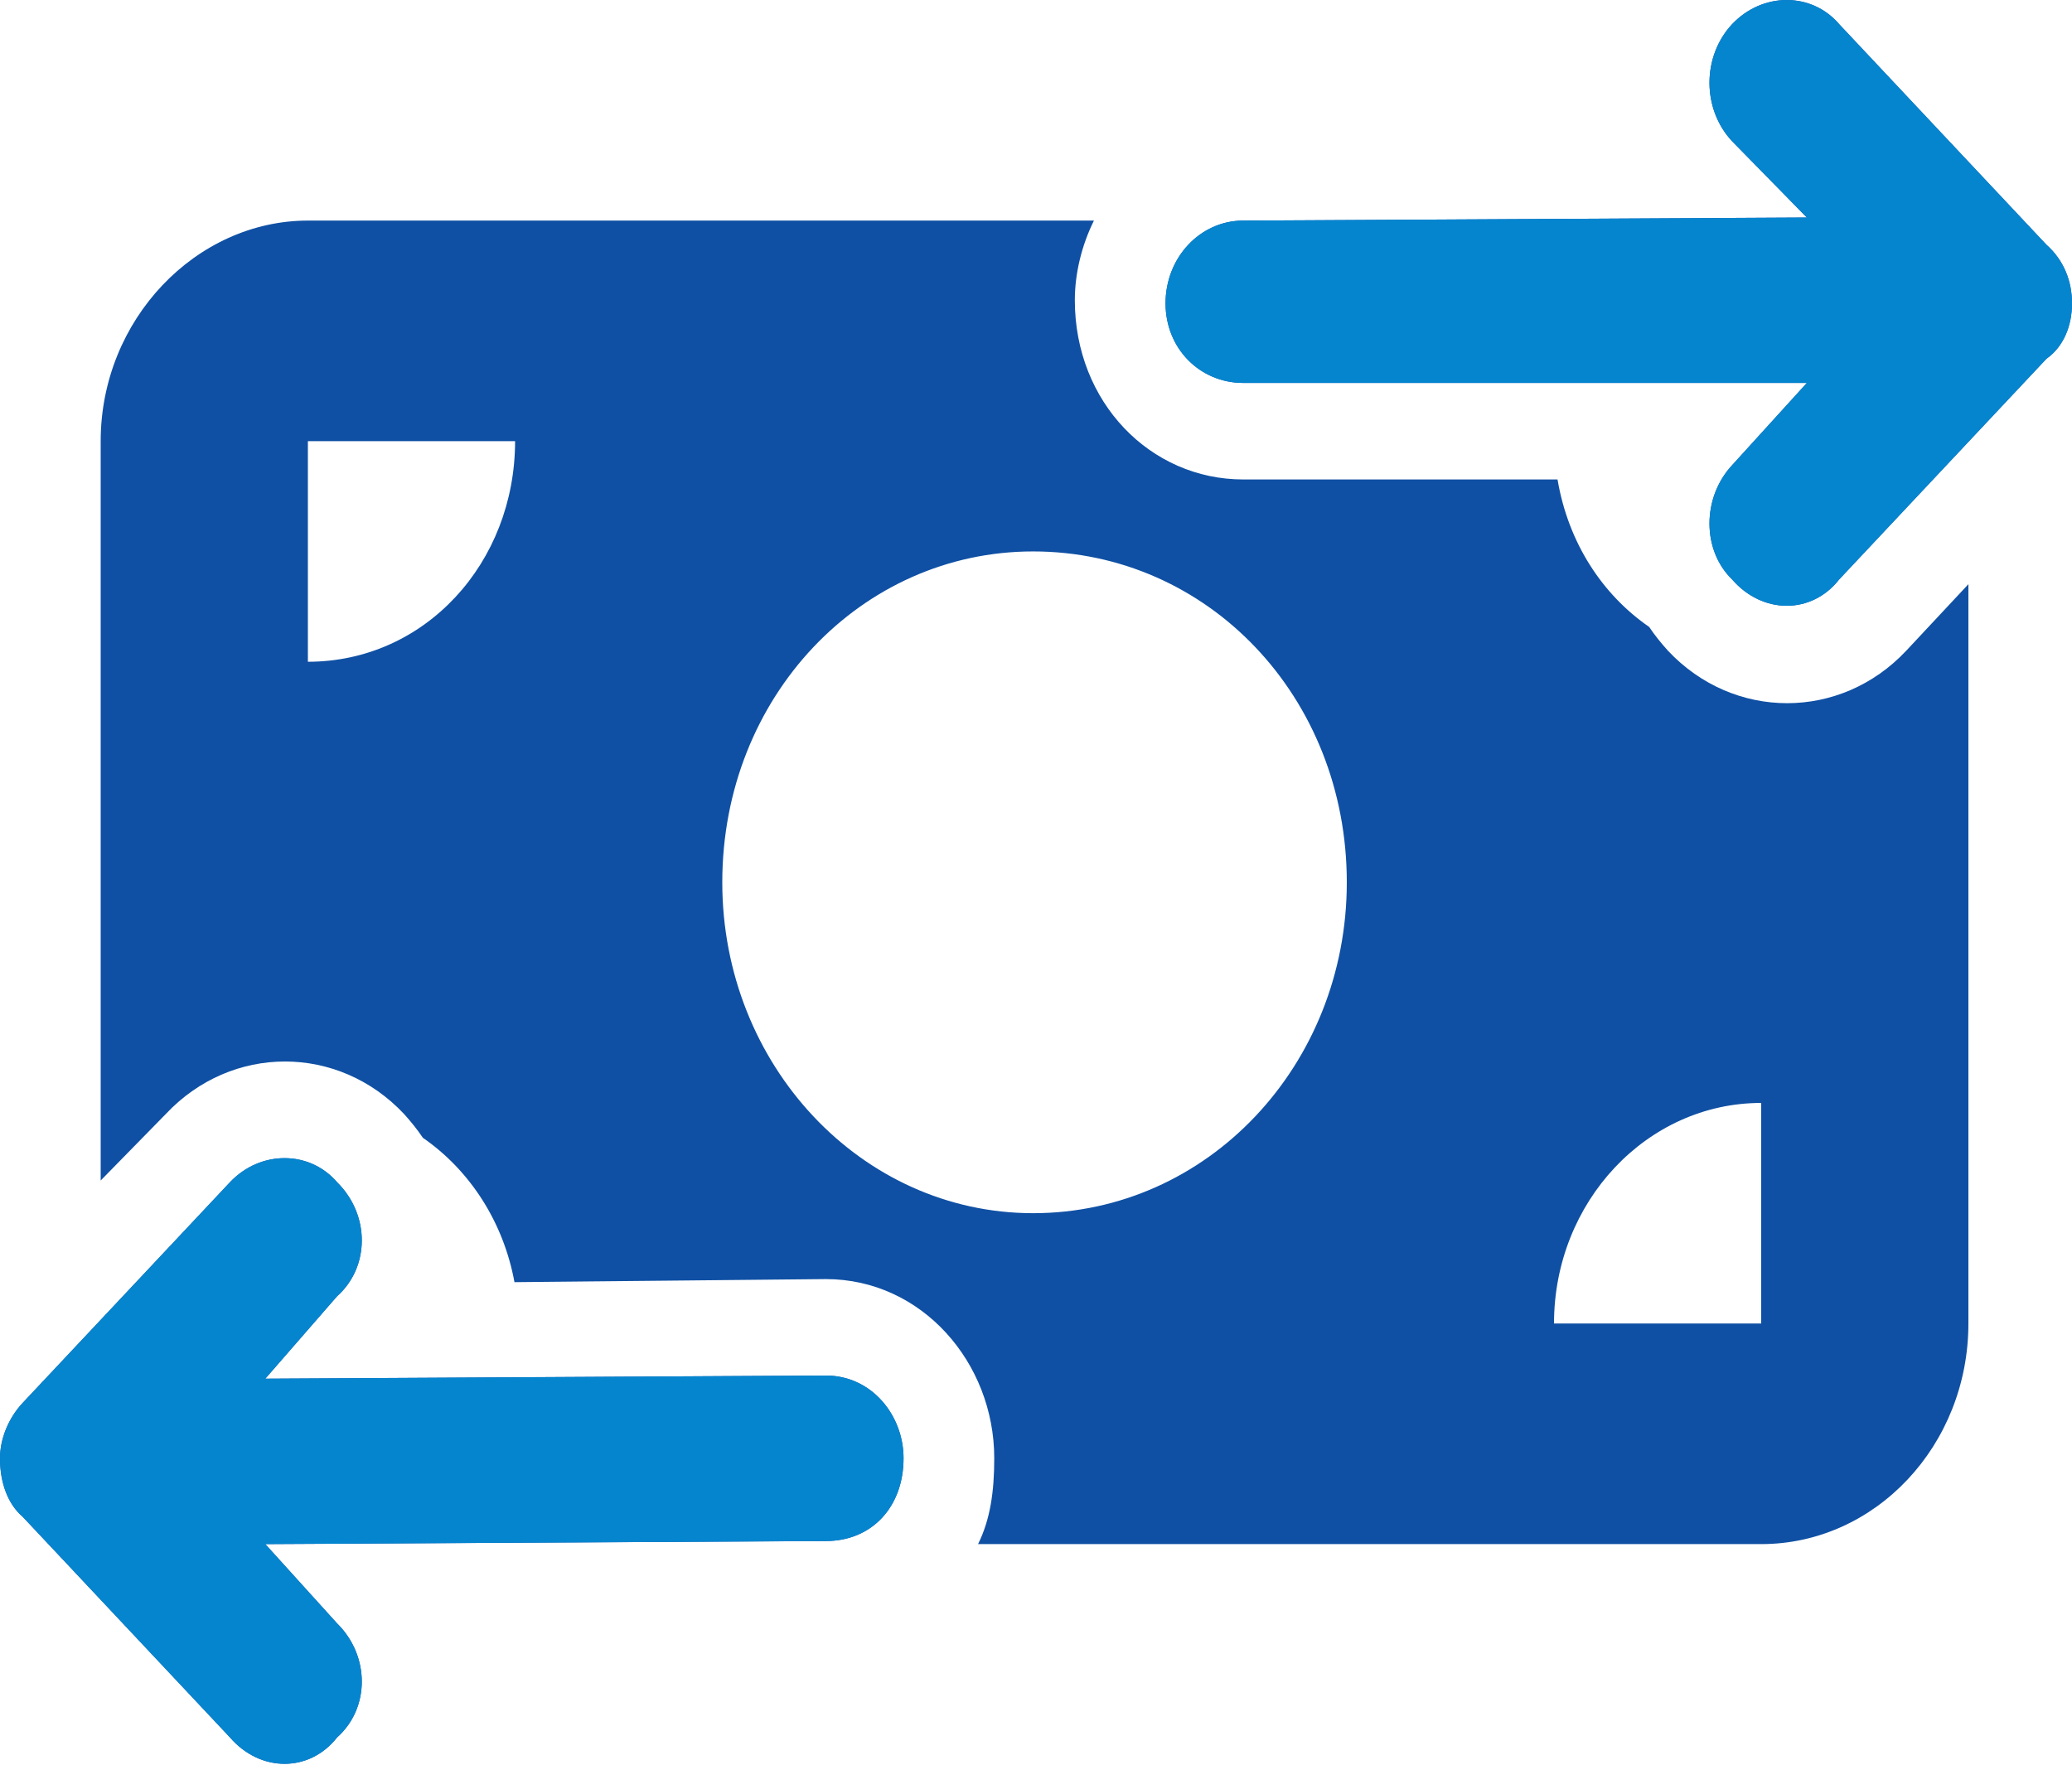 <svg width="27" height="23" viewBox="0 0 27 23" fill="none" xmlns="http://www.w3.org/2000/svg">
<g clip-path="url(#clip0_38243_1683)">
<path d="M22.57 0.316C22.967 -0.105 23.608 -0.105 23.967 0.316L26.667 3.19C26.895 3.392 27 3.667 27 3.953C27 4.239 26.895 4.515 26.667 4.676L23.967 7.551C23.608 8.01 22.967 8.01 22.57 7.551C22.178 7.17 22.178 6.487 22.57 6.064L23.545 4.991H16.2C15.639 4.991 15.188 4.546 15.188 3.953C15.188 3.357 15.639 2.875 16.2 2.875L23.545 2.835L22.57 1.84C22.178 1.42 22.178 0.737 22.57 0.316ZM4.392 16.895L3.457 17.969L10.762 17.928C11.361 17.928 11.774 18.449 11.774 19.006C11.774 19.64 11.361 20.085 10.762 20.085L3.457 20.125L4.392 21.158C4.822 21.581 4.822 22.263 4.392 22.645C4.033 23.103 3.392 23.103 2.997 22.645L0.297 19.77C0.107 19.608 -4.2175e-05 19.334 1.25064e-08 19.006C1.25064e-08 18.759 0.107 18.485 0.297 18.283L2.997 15.408C3.392 14.99 4.033 14.99 4.392 15.408C4.822 15.831 4.822 16.513 4.392 16.895ZM4.012 2.875H14.255C14.095 3.198 14.006 3.564 14.006 3.913C14.006 5.242 14.989 6.249 16.2 6.249H20.296C20.436 7.075 20.879 7.749 21.49 8.171C21.562 8.279 21.646 8.382 21.735 8.481C22.591 9.393 23.984 9.393 24.84 8.481L25.65 7.614V17.25C25.65 18.836 24.439 20.125 22.95 20.125H12.745C12.905 19.802 12.956 19.438 12.956 19.006C12.956 17.758 12.011 16.671 10.762 16.671L6.704 16.711C6.56 15.925 6.121 15.251 5.51 14.829C5.438 14.721 5.354 14.618 5.265 14.519C4.409 13.607 3.018 13.607 2.161 14.519L1.312 15.386V5.75C1.312 4.162 2.559 2.875 4.012 2.875ZM4.012 8.625C5.539 8.625 6.712 7.336 6.712 5.75H4.012V8.625ZM22.95 17.25V14.375C21.461 14.375 20.25 15.664 20.25 17.25H22.95ZM13.462 15.812C15.736 15.812 17.55 13.881 17.55 11.5C17.55 9.079 15.736 7.187 13.462 7.187C11.226 7.187 9.412 9.079 9.412 11.5C9.412 13.881 11.226 15.812 13.462 15.812Z" fill="#0F50A4"/>
<path fill-rule="evenodd" clip-rule="evenodd" d="M23.967 0.316C23.608 -0.105 22.967 -0.105 22.57 0.316C22.178 0.737 22.178 1.42 22.57 1.84L23.545 2.835L16.2 2.875C15.639 2.875 15.188 3.357 15.188 3.953C15.188 4.546 15.639 4.991 16.2 4.991H23.545L22.57 6.064C22.178 6.487 22.178 7.17 22.57 7.551C22.967 8.01 23.608 8.01 23.967 7.551L26.667 4.676C26.895 4.515 27 4.239 27 3.953C27 3.667 26.895 3.392 26.667 3.19L23.967 0.316ZM3.457 17.969L4.392 16.895C4.822 16.513 4.822 15.831 4.392 15.408C4.033 14.99 3.392 14.99 2.997 15.408L0.297 18.283C0.107 18.485 1.25064e-08 18.759 1.25064e-08 19.006C-4.2175e-05 19.334 0.107 19.608 0.297 19.77L2.997 22.645C3.392 23.103 4.033 23.103 4.392 22.645C4.822 22.263 4.822 21.581 4.392 21.158L3.457 20.125L10.762 20.085C11.361 20.085 11.774 19.64 11.774 19.006C11.774 18.449 11.361 17.928 10.762 17.928L3.457 17.969Z" fill="#0685CF"/>
</g>
<defs>
<clipPath id="clip0_38243_1683">
<rect width="27" height="23" fill="white"/>
</clipPath>
</defs>
</svg>
